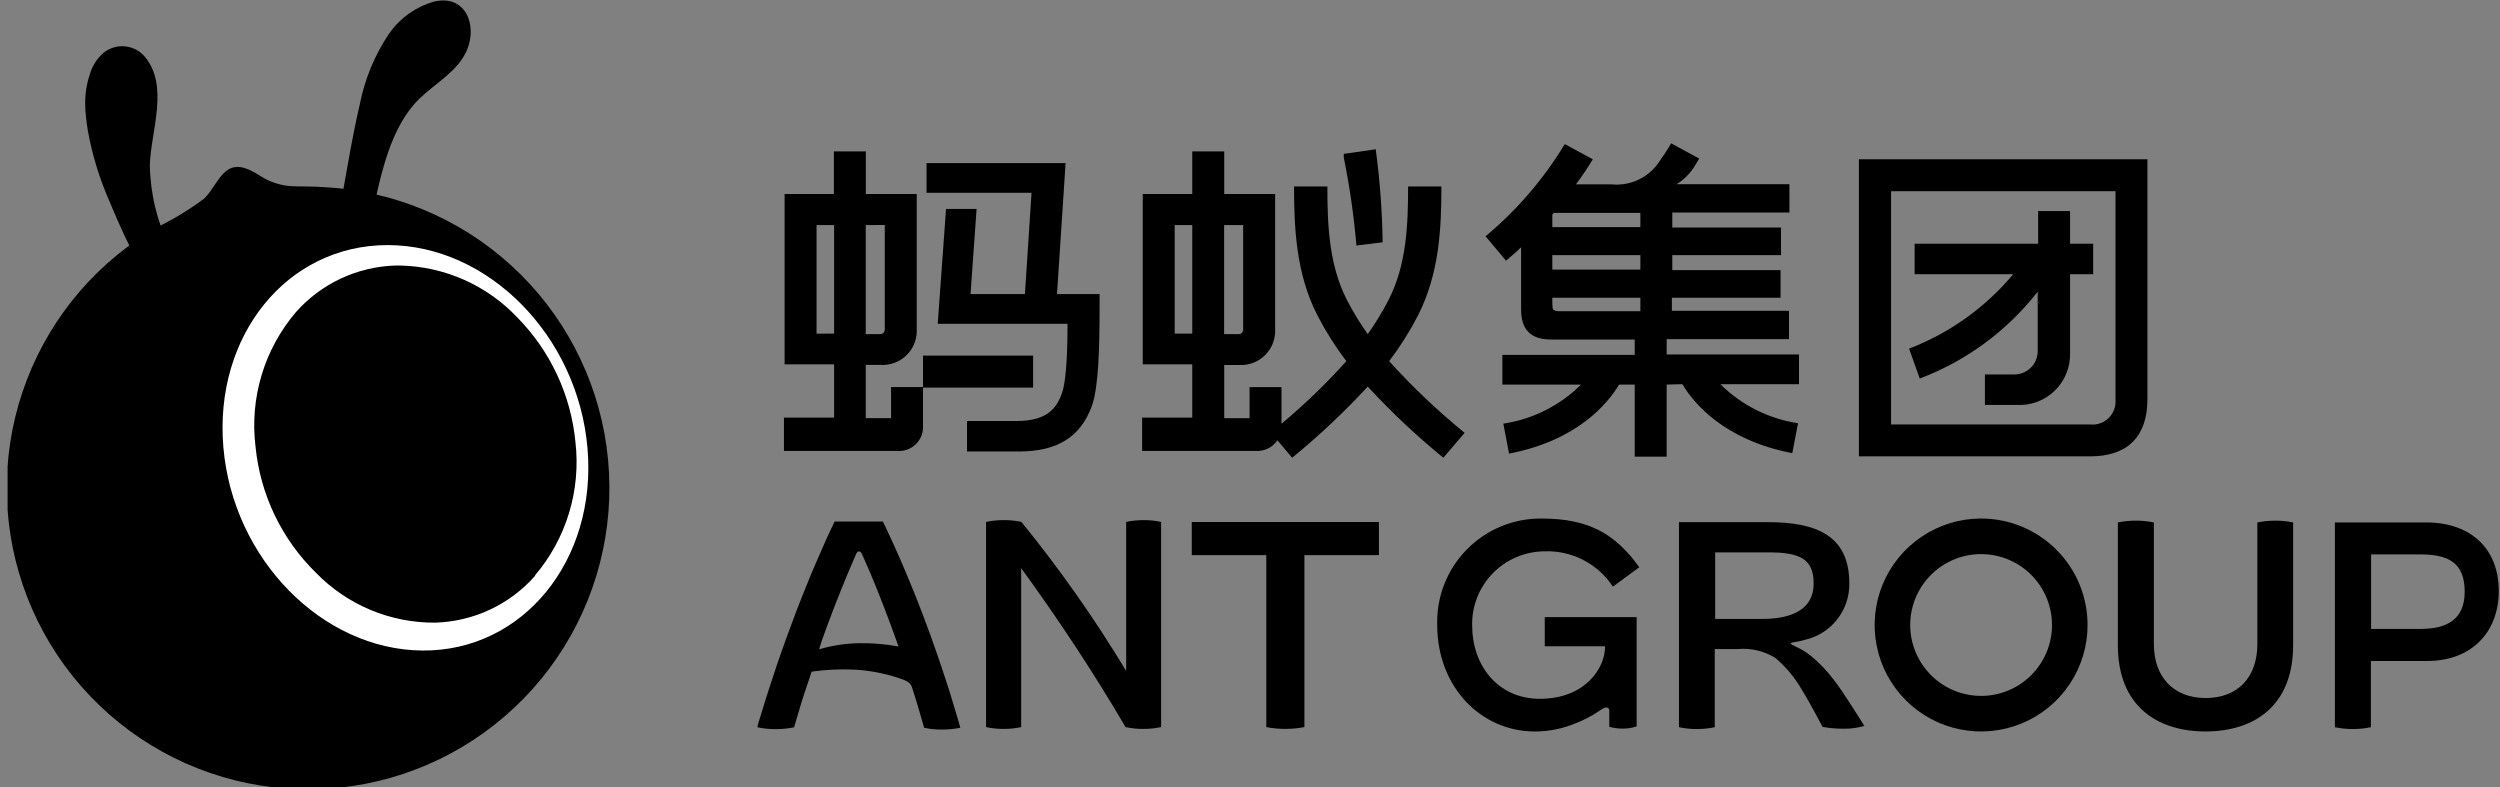 <svg width="108" height="34" viewBox="0 0 108 34" fill="none" xmlns="http://www.w3.org/2000/svg">
<rect x="0" y="0" width="108" height="34" fill="#808080" stroke="none"/>
<g clip-path="url(#clip0_1630_8507)">
<path d="M15.294 9.751C15.172 9.723 15.06 9.663 14.97 9.577C14.879 9.492 14.813 9.383 14.779 9.263C14.714 9.006 14.714 8.738 14.779 8.481C15.018 7.147 15.239 5.809 15.547 4.489C15.763 3.403 16.191 2.372 16.808 1.453C17.274 0.785 17.956 0.297 18.739 0.073C20.082 -0.263 20.639 1.048 20.174 2.161C19.779 3.081 18.831 3.578 18.132 4.249C16.854 5.482 16.453 7.566 16.085 9.226C16.069 9.313 16.035 9.396 15.986 9.47C15.937 9.543 15.874 9.606 15.8 9.655C15.727 9.704 15.644 9.738 15.557 9.754C15.47 9.77 15.381 9.769 15.294 9.751Z" fill="black"/>
<path d="M12.822 8.05C12.341 8.057 11.867 7.943 11.442 7.719C11.037 7.484 10.499 7.07 9.993 7.259C9.487 7.447 9.225 8.22 8.797 8.597C8.163 9.066 7.487 9.476 6.778 9.821C6.187 10.168 5.623 10.559 5.09 10.989C2.729 12.911 1.117 15.6 0.534 18.588C-0.049 21.576 0.433 24.674 1.897 27.343C3.362 30.012 5.715 32.083 8.548 33.197C11.381 34.31 14.515 34.395 17.405 33.438C20.294 32.48 22.757 30.54 24.364 27.955C25.971 25.369 26.622 22.303 26.202 19.288C25.783 16.273 24.32 13.5 22.067 11.452C19.815 9.404 16.916 8.21 13.875 8.078C13.535 8.05 13.176 8.064 12.822 8.05Z" fill="black"/>
<path d="M3.883 3.202C3.988 2.845 4.193 2.526 4.472 2.282C4.733 2.071 5.066 1.97 5.399 2.002C5.733 2.034 6.041 2.195 6.257 2.452C7.319 3.722 6.514 5.672 6.473 7.13C6.493 8.377 6.792 9.605 7.347 10.722C7.475 10.929 7.571 11.154 7.632 11.389C7.662 11.568 7.634 11.751 7.551 11.912C7.468 12.073 7.335 12.202 7.172 12.281C6.643 12.543 6.303 11.987 6.087 11.591C5.59 10.662 5.142 9.707 4.744 8.73C4.307 7.746 3.989 6.713 3.796 5.653C3.765 5.463 3.739 5.272 3.718 5.078C3.696 4.885 3.684 4.71 3.681 4.554C3.669 4.095 3.737 3.637 3.883 3.202Z" fill="black"/>
<path d="M25.38 19.359C24.962 14.507 21.089 10.583 16.738 10.588C12.387 10.592 9.236 14.511 9.65 19.327C10.064 24.143 13.909 28.066 18.246 28.103C22.584 28.14 25.799 24.212 25.38 19.359ZM23.113 24.879C22.572 25.491 21.911 25.986 21.172 26.334C20.432 26.681 19.629 26.873 18.812 26.898C17.852 26.907 16.9 26.721 16.014 26.352C15.128 25.983 14.326 25.438 13.656 24.75C12.17 23.297 11.243 21.367 11.039 19.299C10.911 18.262 11 17.21 11.3 16.209C11.6 15.209 12.105 14.281 12.782 13.486C13.324 12.873 13.987 12.378 14.728 12.031C15.469 11.685 16.274 11.494 17.092 11.471H17.285C18.235 11.491 19.171 11.699 20.04 12.083C20.908 12.468 21.692 13.021 22.345 13.711C23.781 15.169 24.67 17.078 24.861 19.116C24.977 20.141 24.881 21.179 24.581 22.166C24.28 23.154 23.781 24.069 23.113 24.856V24.879Z" fill="white"/>
<path d="M72.676 16.596C73.159 17.401 74.47 19.01 77.427 19.576L77.675 18.284C76.405 18.092 75.229 17.501 74.318 16.596H77.717V15.312H72V14.65H77.285V13.427H72.225V12.861H76.921V11.669H72.243V11.021H76.94V9.83H72.243V9.181H77.303V7.958H72.427C72.721 7.777 72.972 7.535 73.163 7.249C73.315 7.01 73.398 6.863 73.403 6.849L72.193 6.191C72.054 6.438 71.9 6.676 71.733 6.904C71.516 7.266 71.2 7.557 70.823 7.744C70.445 7.932 70.022 8.008 69.603 7.962H68.081C68.343 7.615 68.585 7.255 68.808 6.881L67.598 6.224C66.687 7.733 65.531 9.079 64.176 10.207L65.059 11.26C65.289 11.067 65.519 10.874 65.712 10.681V13.367C65.712 14.25 66.131 14.668 67.014 14.668H70.62V15.331H64.903V16.614H68.302C67.39 17.52 66.214 18.111 64.944 18.302L65.192 19.595C68.15 19.029 69.461 17.424 69.944 16.614H70.62V19.728H72V16.614L72.676 16.596ZM70.864 11.646H67.06V11.021H70.864V11.646ZM70.864 9.195V9.811H67.06V9.273L67.124 9.195H70.864ZM67.06 13.164V12.861H70.864V13.445H67.317C67.097 13.422 67.064 13.39 67.064 13.164H67.06Z" fill="black"/>
<path d="M47.17 17.534C47.46 16.743 47.502 14.963 47.502 13.302V12.704H45.662L46.034 7.047H40.027V8.33H44.562L44.277 12.704H41.927L42.189 9.025H40.869L40.51 13.988H46.117C46.117 15.63 46.021 16.6 45.873 16.996C45.666 17.557 45.308 18.187 43.928 18.187H41.775V19.503H44.015C45.671 19.507 46.678 18.882 47.17 17.534Z" fill="black"/>
<path d="M39.874 18.38V16.743H44.63V15.363H39.874V16.72H38.494V18.063H37.4V15.763H38.034C38.244 15.777 38.454 15.745 38.65 15.671C38.847 15.597 39.025 15.482 39.173 15.334C39.322 15.185 39.437 15.007 39.511 14.81C39.585 14.614 39.616 14.404 39.603 14.195V8.381H37.404V6.541H36.024V8.381H33.895V15.74H36.034V18.04H33.867V19.48H38.761C38.909 19.491 39.058 19.471 39.197 19.42C39.336 19.369 39.463 19.288 39.569 19.184C39.674 19.08 39.756 18.954 39.809 18.816C39.862 18.677 39.884 18.528 39.874 18.38ZM38.223 9.719V14.241C38.223 14.292 38.203 14.341 38.166 14.377C38.13 14.414 38.081 14.434 38.03 14.434H37.4V9.724L38.223 9.719ZM35.275 14.415V9.724H36.034V14.411L35.275 14.415Z" fill="black"/>
<path d="M92.769 17.253V6.881H80.305V19.714H90.309C91.923 19.714 92.769 18.84 92.769 17.253ZM91.39 17.253C91.403 17.399 91.384 17.546 91.334 17.684C91.285 17.822 91.205 17.947 91.102 18.05C90.998 18.154 90.873 18.233 90.735 18.283C90.597 18.333 90.45 18.352 90.304 18.338H81.694V8.261H91.39V17.253Z" fill="black"/>
<path d="M82.473 15.06L82.933 16.352C84.944 15.593 86.707 14.295 88.029 12.599V15.207C88.018 15.474 87.902 15.726 87.707 15.907C87.511 16.089 87.252 16.186 86.985 16.177H85.748V17.493H87.127C87.427 17.509 87.727 17.463 88.009 17.357C88.29 17.252 88.547 17.09 88.762 16.881C88.978 16.672 89.149 16.421 89.263 16.143C89.377 15.866 89.433 15.567 89.427 15.267V11.845H90.425V10.529H89.427V9.117H88.047V10.529H82.712V11.845H86.971C85.771 13.283 84.222 14.39 82.473 15.06Z" fill="black"/>
<path d="M63.272 18.698C62.108 17.75 61.017 16.716 60.011 15.602C60.482 14.981 60.899 14.321 61.257 13.629C62.177 11.817 62.269 9.88 62.269 8.054H60.83C60.83 9.706 60.765 11.449 59.979 12.971C59.716 13.479 59.418 13.968 59.086 14.434C58.755 13.968 58.456 13.479 58.194 12.971C57.407 11.449 57.343 9.706 57.343 8.054H55.903C55.903 9.802 55.982 11.821 56.915 13.629C57.274 14.321 57.691 14.981 58.162 15.602C57.294 16.569 56.358 17.473 55.361 18.307V16.724H53.981V18.067H52.886V15.768H53.516C53.726 15.781 53.936 15.75 54.132 15.676C54.328 15.602 54.507 15.487 54.655 15.338C54.804 15.19 54.919 15.012 54.993 14.815C55.067 14.619 55.098 14.409 55.085 14.199V8.381H52.886V6.541H51.506V8.381H49.367V15.74H51.506V18.04H49.34V19.48H54.234C54.419 19.493 54.604 19.458 54.771 19.377C54.939 19.296 55.081 19.173 55.186 19.02L55.821 19.774C56.98 18.828 58.071 17.801 59.086 16.701C60.101 17.801 61.193 18.828 62.352 19.774L63.272 18.698ZM53.705 9.724V14.241C53.705 14.292 53.684 14.341 53.648 14.377C53.612 14.414 53.563 14.434 53.512 14.434H52.882V9.724H53.705ZM50.747 14.411V9.724H51.506V14.411H50.747Z" fill="black"/>
<path d="M58.598 10.607L59.73 10.465C59.711 9.121 59.611 7.78 59.431 6.449L58.051 6.647V6.799C58.306 8.057 58.489 9.328 58.598 10.607Z" fill="black"/>
<path d="M104.814 22.57H100.867V31.415C101.123 31.469 101.383 31.495 101.645 31.494C101.906 31.495 102.166 31.469 102.422 31.415V28.554H104.869C106.709 28.554 107.946 27.368 107.946 25.528C107.946 23.688 106.722 22.57 104.814 22.57ZM104.556 27.17H102.431V23.95H104.565C105.899 23.95 106.474 24.41 106.474 25.569C106.474 26.728 105.747 27.17 104.556 27.17Z" fill="black"/>
<path d="M78.225 28.329C77.766 27.961 77.352 27.869 77.361 27.8C77.37 27.731 77.591 27.759 77.977 27.639C78.526 27.514 79.016 27.204 79.364 26.761C79.713 26.318 79.898 25.769 79.891 25.206C79.891 23.122 78.451 22.557 76.367 22.557H72.531V31.415C72.785 31.469 73.044 31.496 73.304 31.494C73.564 31.495 73.823 31.469 74.077 31.415V28.039H75.07C75.638 27.987 76.208 28.121 76.694 28.421C77.162 28.818 77.556 29.294 77.858 29.829C78.111 30.22 78.736 31.402 78.736 31.402C79.04 31.456 79.348 31.483 79.656 31.48C79.955 31.484 80.252 31.444 80.539 31.36C80.539 31.36 79.619 29.865 79.21 29.355C78.923 28.976 78.593 28.631 78.225 28.329ZM76.124 26.738H74.095V23.863H76.395C77.729 23.863 78.35 24.125 78.35 25.211C78.35 26.296 77.457 26.738 76.124 26.738Z" fill="black"/>
<path d="M97.518 22.57V27.828C97.518 29.254 96.676 30.155 95.282 30.155C93.889 30.155 93.047 29.235 93.047 27.828V22.57C92.791 22.517 92.531 22.49 92.269 22.492C92.008 22.491 91.748 22.517 91.492 22.57V27.878C91.492 30.468 93.153 31.599 95.278 31.599C97.403 31.599 99.063 30.468 99.063 27.878V22.57C98.808 22.517 98.547 22.49 98.286 22.492C98.028 22.492 97.77 22.518 97.518 22.57Z" fill="black"/>
<path d="M66.72 23.817C67.302 23.795 67.881 23.924 68.399 24.192C68.918 24.459 69.358 24.856 69.677 25.344L70.818 24.503C69.792 23.09 68.679 22.401 66.596 22.401C65.994 22.395 65.398 22.51 64.842 22.741C64.287 22.971 63.783 23.311 63.362 23.741C62.941 24.17 62.611 24.68 62.392 25.24C62.173 25.8 62.07 26.399 62.088 27C62.088 29.672 63.974 31.6 66.31 31.6C66.914 31.6 67.511 31.479 68.067 31.246C68.424 31.109 68.764 30.932 69.079 30.717C69.204 30.634 69.346 30.533 69.438 30.569C69.53 30.606 69.521 30.684 69.521 30.781C69.521 31.062 69.521 31.397 69.521 31.397C69.713 31.451 69.911 31.477 70.11 31.476C70.311 31.477 70.512 31.445 70.703 31.379V26.66H66.734V27.92H69.341C69.341 28.868 68.477 30.188 66.522 30.188C64.682 30.188 63.597 28.72 63.597 27.023C63.588 26.607 63.662 26.193 63.815 25.805C63.968 25.418 64.197 25.065 64.487 24.767C64.778 24.468 65.125 24.231 65.508 24.068C65.891 23.905 66.303 23.82 66.72 23.817Z" fill="black"/>
<path d="M85.584 22.4C84.674 22.4 83.785 22.67 83.029 23.176C82.272 23.681 81.683 24.399 81.335 25.24C80.986 26.08 80.895 27.005 81.073 27.897C81.25 28.79 81.688 29.609 82.332 30.252C82.975 30.896 83.794 31.334 84.687 31.511C85.579 31.689 86.504 31.598 87.344 31.249C88.185 30.901 88.903 30.312 89.408 29.555C89.914 28.799 90.183 27.91 90.183 27C90.183 25.78 89.699 24.61 88.836 23.748C87.974 22.885 86.804 22.4 85.584 22.4ZM85.584 30.063C84.978 30.063 84.386 29.884 83.882 29.547C83.378 29.21 82.986 28.732 82.754 28.172C82.522 27.613 82.461 26.997 82.579 26.402C82.698 25.808 82.989 25.262 83.418 24.834C83.846 24.405 84.392 24.114 84.986 23.995C85.581 23.877 86.197 23.938 86.756 24.17C87.316 24.402 87.794 24.794 88.131 25.298C88.468 25.802 88.647 26.394 88.647 27C88.647 27.812 88.325 28.59 87.752 29.164C87.178 29.739 86.4 30.062 85.589 30.063H85.584Z" fill="black"/>
<path d="M51.484 23.981H54.704V31.41C54.975 31.464 55.251 31.49 55.527 31.488C55.804 31.489 56.08 31.463 56.351 31.41V23.981H59.57V22.551H51.484V23.981Z" fill="black"/>
<path d="M48.651 22.547V28.986C47.294 26.737 45.782 24.585 44.125 22.547C43.874 22.493 43.618 22.467 43.361 22.469C43.105 22.467 42.849 22.494 42.598 22.547V31.41C42.847 31.464 43.102 31.491 43.357 31.489C43.612 31.49 43.866 31.464 44.115 31.41V24.543C45.735 26.774 47.257 29.074 48.623 31.41C48.876 31.464 49.133 31.491 49.391 31.489C49.649 31.49 49.907 31.464 50.159 31.41V22.547C49.91 22.493 49.656 22.467 49.4 22.469C49.148 22.468 48.897 22.494 48.651 22.547Z" fill="black"/>
<path d="M41.461 31.347L41.406 31.154L41.351 30.965L41.121 30.206L41.006 29.824L40.882 29.447L40.633 28.693C40.55 28.44 40.458 28.191 40.371 27.943L40.242 27.57C40.201 27.446 40.15 27.322 40.104 27.198L39.828 26.453C39.447 25.464 39.042 24.484 38.605 23.518C38.494 23.274 38.384 23.035 38.269 22.796L38.14 22.529H36.057L35.923 22.81C35.808 23.049 35.703 23.27 35.592 23.532C35.16 24.498 34.755 25.478 34.378 26.466L34.102 27.212C34.056 27.336 34.01 27.46 33.964 27.584L33.831 27.957C33.743 28.205 33.656 28.453 33.568 28.706L33.32 29.461L33.196 29.838L33.076 30.215L32.842 30.974C32.8 31.098 32.763 31.227 32.727 31.356V31.42C32.985 31.474 33.249 31.5 33.513 31.498C33.779 31.5 34.044 31.473 34.304 31.42L34.525 30.675L34.635 30.302L34.755 29.935L35.063 29.015C35.741 28.92 36.427 28.895 37.11 28.941C37.767 28.996 38.413 29.138 39.033 29.364C39.23 29.456 39.322 29.507 39.387 29.659L39.474 29.93L39.589 30.298L39.7 30.671L39.916 31.416V31.439C40.174 31.494 40.438 31.521 40.702 31.517C40.965 31.517 41.227 31.491 41.484 31.439L41.461 31.347ZM37.115 27.787C36.529 27.796 35.947 27.884 35.385 28.049C35.413 27.975 35.468 27.777 35.491 27.708L35.753 26.982C36.117 26.016 36.494 25.055 36.908 24.111L36.977 23.951C37.018 23.849 37.064 23.822 37.11 23.822C37.156 23.822 37.197 23.849 37.234 23.932L37.312 24.102C37.726 25.022 38.108 26.002 38.471 26.973L38.734 27.699L38.816 27.929C38.255 27.825 37.685 27.777 37.115 27.787Z" fill="black"/>
</g>
<defs>
<clipPath id="clip0_1630_8507">
<rect width="107.616" height="34" fill="white" transform="translate(0.328)"/>
</clipPath>
</defs>
</svg>
